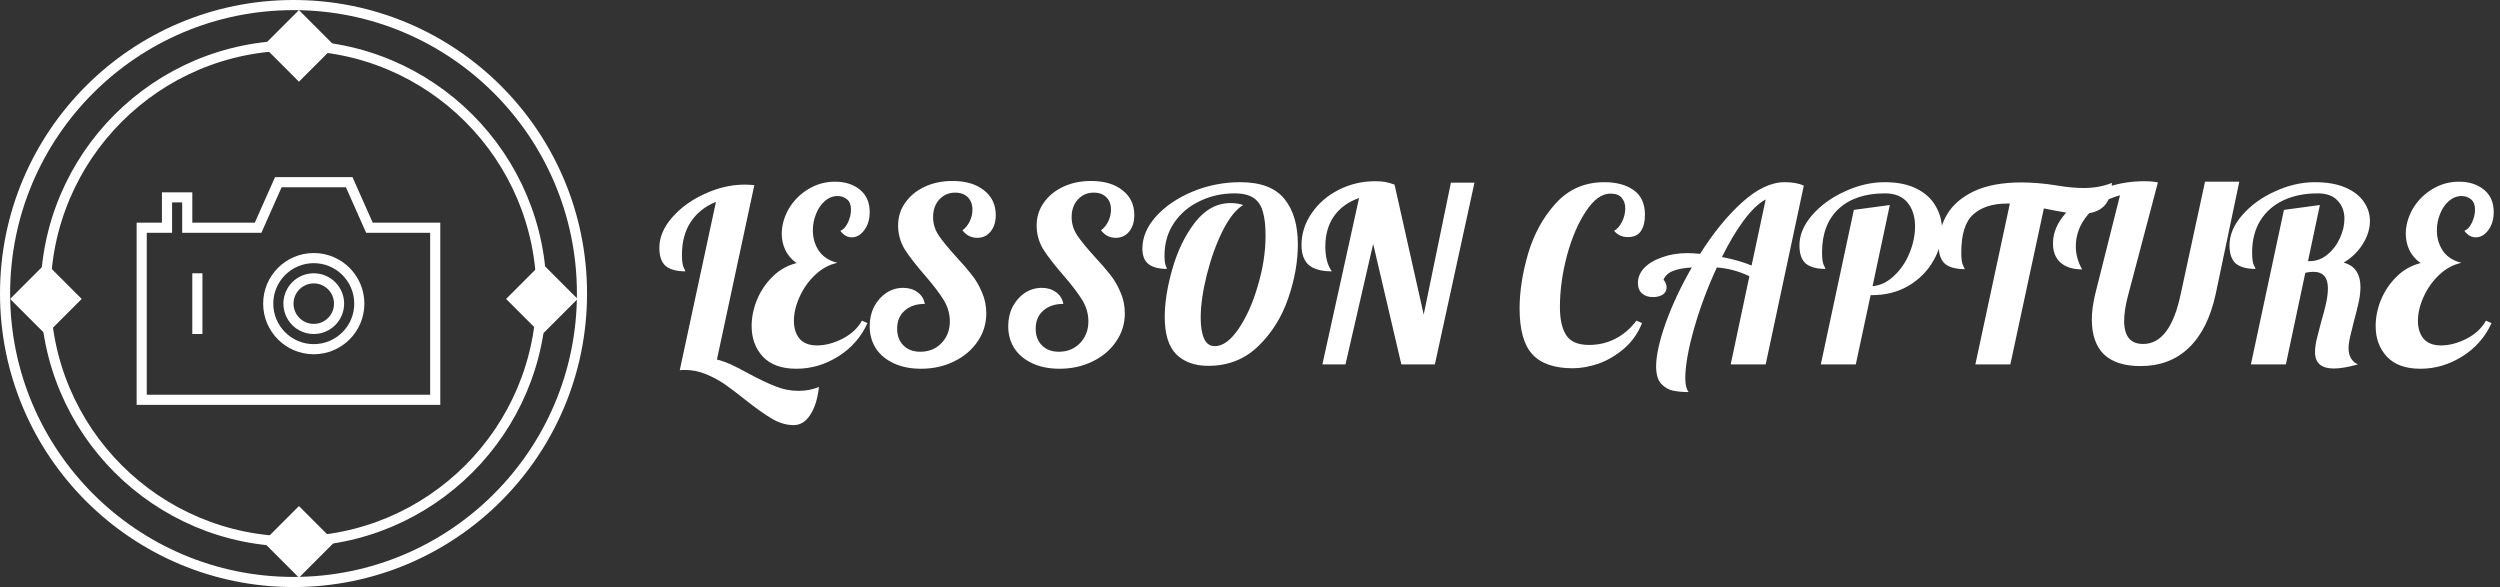<svg width="247" height="58" viewBox="0 0 247 58" fill="none" xmlns="http://www.w3.org/2000/svg">
<rect x="0" y="0" width="247" height="58" fill="#333333" stroke="none"/>
<path d="M78.416 42C77.696 42 76.984 41.792 76.28 41.376C75.592 40.976 74.712 40.352 73.64 39.504C72.84 38.864 72.152 38.344 71.576 37.944C71.016 37.56 70.4 37.232 69.728 36.96C69.072 36.688 68.4 36.552 67.712 36.552C67.472 36.552 67.288 36.56 67.16 36.576L70.736 19.944C69.664 20.376 68.832 21.04 68.24 21.936C67.664 22.816 67.376 23.896 67.376 25.176C67.376 25.768 67.432 26.184 67.544 26.424C67.656 26.648 67.712 26.776 67.712 26.808C66.848 26.808 66.2 26.632 65.768 26.28C65.352 25.912 65.144 25.312 65.144 24.48C65.144 23.456 65.56 22.464 66.392 21.504C67.24 20.528 68.32 19.744 69.632 19.152C70.944 18.544 72.256 18.24 73.568 18.24C73.792 18.24 74.112 18.256 74.528 18.288L70.832 35.52C71.28 35.632 71.736 35.792 72.2 36C72.68 36.224 73.256 36.52 73.928 36.888C74.968 37.448 75.856 37.872 76.592 38.16C77.328 38.464 78.096 38.616 78.896 38.616C79.616 38.616 80.288 38.488 80.912 38.232C80.784 39.4 80.496 40.32 80.048 40.992C79.616 41.664 79.072 42 78.416 42ZM78.678 36.432C77.222 36.432 76.118 36.032 75.366 35.232C74.63 34.432 74.262 33.424 74.262 32.208C74.262 31.344 74.438 30.48 74.79 29.616C75.158 28.736 75.678 27.968 76.35 27.312C77.022 26.656 77.806 26.216 78.702 25.992C78.206 25.64 77.838 25.216 77.598 24.72C77.358 24.208 77.238 23.672 77.238 23.112C77.238 22.28 77.462 21.464 77.91 20.664C78.374 19.864 79.006 19.216 79.806 18.72C80.622 18.208 81.518 17.952 82.494 17.952C83.502 17.952 84.326 18.216 84.966 18.744C85.606 19.272 85.926 20.008 85.926 20.952C85.926 21.656 85.75 22.248 85.398 22.728C85.046 23.208 84.63 23.448 84.15 23.448C83.718 23.448 83.342 23.232 83.022 22.8C83.31 22.704 83.558 22.44 83.766 22.008C83.974 21.576 84.078 21.144 84.078 20.712C84.078 20.248 83.95 19.912 83.694 19.704C83.438 19.48 83.126 19.368 82.758 19.368C82.294 19.368 81.87 19.536 81.486 19.872C81.118 20.192 80.83 20.616 80.622 21.144C80.414 21.656 80.31 22.192 80.31 22.752C80.31 23.52 80.51 24.2 80.91 24.792C81.31 25.368 81.918 25.76 82.734 25.968C81.918 26.144 81.182 26.544 80.526 27.168C79.87 27.792 79.358 28.52 78.99 29.352C78.622 30.168 78.438 30.952 78.438 31.704C78.438 32.424 78.622 33.008 78.99 33.456C79.374 33.904 79.95 34.128 80.718 34.128C81.518 34.128 82.35 33.912 83.214 33.48C84.094 33.032 84.742 32.432 85.158 31.68L85.71 31.92C85.086 33.296 84.126 34.392 82.83 35.208C81.534 36.024 80.15 36.432 78.678 36.432ZM90.989 36.432C89.981 36.432 89.093 36.256 88.325 35.904C87.557 35.552 86.965 35.064 86.549 34.44C86.133 33.8 85.925 33.064 85.925 32.232C85.925 31.528 86.069 30.888 86.357 30.312C86.661 29.736 87.061 29.28 87.557 28.944C88.069 28.608 88.629 28.44 89.237 28.44C89.797 28.44 90.269 28.584 90.653 28.872C91.037 29.144 91.277 29.528 91.373 30.024C90.541 30.024 89.877 30.248 89.381 30.696C88.885 31.128 88.637 31.72 88.637 32.472C88.637 33.16 88.845 33.712 89.261 34.128C89.677 34.544 90.229 34.752 90.917 34.752C91.765 34.752 92.461 34.472 93.005 33.912C93.565 33.336 93.845 32.616 93.845 31.752C93.845 31 93.637 30.288 93.221 29.616C92.805 28.944 92.181 28.128 91.349 27.168C90.485 26.176 89.829 25.328 89.381 24.624C88.949 23.904 88.733 23.12 88.733 22.272C88.733 21.44 88.965 20.696 89.429 20.04C89.893 19.368 90.533 18.84 91.349 18.456C92.165 18.072 93.085 17.88 94.109 17.88C95.405 17.88 96.437 18.184 97.205 18.792C97.989 19.4 98.381 20.216 98.381 21.24C98.381 21.912 98.213 22.456 97.877 22.872C97.541 23.288 97.101 23.496 96.557 23.496C95.949 23.496 95.461 23.248 95.093 22.752C95.397 22.528 95.637 22.232 95.813 21.864C95.989 21.496 96.077 21.112 96.077 20.712C96.077 20.2 95.925 19.792 95.621 19.488C95.317 19.184 94.901 19.032 94.373 19.032C93.733 19.032 93.205 19.264 92.789 19.728C92.389 20.176 92.189 20.752 92.189 21.456C92.189 22.096 92.373 22.696 92.741 23.256C93.109 23.8 93.685 24.504 94.469 25.368C95.109 26.056 95.621 26.648 96.005 27.144C96.405 27.64 96.741 28.216 97.013 28.872C97.301 29.512 97.445 30.208 97.445 30.96C97.445 31.984 97.157 32.912 96.581 33.744C96.021 34.576 95.245 35.232 94.253 35.712C93.277 36.192 92.189 36.432 90.989 36.432ZM104.677 36.432C103.669 36.432 102.781 36.256 102.013 35.904C101.245 35.552 100.653 35.064 100.237 34.44C99.821 33.8 99.613 33.064 99.613 32.232C99.613 31.528 99.757 30.888 100.045 30.312C100.349 29.736 100.749 29.28 101.245 28.944C101.757 28.608 102.317 28.44 102.925 28.44C103.485 28.44 103.957 28.584 104.341 28.872C104.725 29.144 104.965 29.528 105.061 30.024C104.229 30.024 103.565 30.248 103.069 30.696C102.573 31.128 102.325 31.72 102.325 32.472C102.325 33.16 102.533 33.712 102.949 34.128C103.365 34.544 103.917 34.752 104.605 34.752C105.453 34.752 106.149 34.472 106.693 33.912C107.253 33.336 107.533 32.616 107.533 31.752C107.533 31 107.325 30.288 106.909 29.616C106.493 28.944 105.869 28.128 105.037 27.168C104.173 26.176 103.517 25.328 103.069 24.624C102.637 23.904 102.421 23.12 102.421 22.272C102.421 21.44 102.653 20.696 103.117 20.04C103.581 19.368 104.221 18.84 105.037 18.456C105.853 18.072 106.773 17.88 107.797 17.88C109.093 17.88 110.125 18.184 110.893 18.792C111.677 19.4 112.069 20.216 112.069 21.24C112.069 21.912 111.901 22.456 111.565 22.872C111.229 23.288 110.789 23.496 110.245 23.496C109.637 23.496 109.149 23.248 108.781 22.752C109.085 22.528 109.325 22.232 109.501 21.864C109.677 21.496 109.765 21.112 109.765 20.712C109.765 20.2 109.613 19.792 109.309 19.488C109.005 19.184 108.589 19.032 108.061 19.032C107.421 19.032 106.893 19.264 106.477 19.728C106.077 20.176 105.877 20.752 105.877 21.456C105.877 22.096 106.061 22.696 106.429 23.256C106.797 23.8 107.373 24.504 108.157 25.368C108.797 26.056 109.309 26.648 109.693 27.144C110.093 27.64 110.429 28.216 110.701 28.872C110.989 29.512 111.133 30.208 111.133 30.96C111.133 31.984 110.845 32.912 110.269 33.744C109.709 34.576 108.933 35.232 107.941 35.712C106.965 36.192 105.877 36.432 104.677 36.432ZM119.372 36.144C118.028 36.144 116.972 35.76 116.204 34.992C115.452 34.224 115.076 33 115.076 31.32C115.076 29.896 115.332 28.296 115.844 26.52C116.356 24.744 117.1 23.224 118.076 21.96C119.068 20.696 120.236 20.064 121.58 20.064C122.06 20.064 122.476 20.128 122.828 20.256C122.124 20.672 121.444 21.528 120.788 22.824C120.148 24.12 119.628 25.568 119.228 27.168C118.828 28.768 118.628 30.184 118.628 31.416C118.628 32.28 118.74 32.96 118.964 33.456C119.188 33.952 119.54 34.2 120.02 34.2C120.804 34.2 121.58 33.64 122.348 32.52C123.132 31.384 123.772 29.96 124.268 28.248C124.78 26.536 125.036 24.888 125.036 23.304C125.036 22.312 124.948 21.52 124.772 20.928C124.612 20.32 124.308 19.864 123.86 19.56C123.412 19.256 122.78 19.104 121.964 19.104C120.732 19.104 119.588 19.36 118.532 19.872C117.476 20.368 116.628 21.088 115.988 22.032C115.364 22.96 115.052 24.04 115.052 25.272C115.052 25.704 115.092 26.024 115.172 26.232C115.252 26.424 115.292 26.536 115.292 26.568C114.492 26.568 113.884 26.408 113.468 26.088C113.068 25.768 112.868 25.256 112.868 24.552C112.868 23.448 113.316 22.392 114.212 21.384C115.124 20.376 116.324 19.56 117.812 18.936C119.316 18.312 120.892 18 122.54 18C124.54 18 125.988 18.544 126.884 19.632C127.78 20.72 128.228 22.224 128.228 24.144C128.228 25.856 127.908 27.64 127.268 29.496C126.628 31.352 125.636 32.928 124.292 34.224C122.964 35.504 121.324 36.144 119.372 36.144ZM134.277 19.56C133.189 19.944 132.357 20.552 131.781 21.384C131.221 22.2 130.941 23.192 130.941 24.36C130.941 24.872 130.997 25.344 131.109 25.776C131.221 26.192 131.381 26.536 131.589 26.808C130.565 26.808 129.805 26.6 129.309 26.184C128.829 25.752 128.589 25.096 128.589 24.216C128.589 23.096 128.917 22.056 129.573 21.096C130.229 20.12 131.117 19.344 132.237 18.768C133.357 18.192 134.573 17.904 135.885 17.904C136.253 17.904 136.573 17.928 136.845 17.976C137.117 18.024 137.429 18.112 137.781 18.24L140.661 31.08L143.349 18.048H145.677L141.765 36H138.453L135.669 24.096L132.933 36H130.653L134.277 19.56ZM155.392 36.384C153.584 36.384 152.256 35.928 151.408 35.016C150.56 34.104 150.136 32.592 150.136 30.48C150.136 28.8 150.416 26.992 150.976 25.056C151.552 23.12 152.464 21.464 153.712 20.088C154.976 18.696 156.576 18 158.512 18C159.712 18 160.68 18.264 161.416 18.792C162.152 19.32 162.52 20.128 162.52 21.216C162.52 21.904 162.384 22.448 162.112 22.848C161.84 23.232 161.416 23.424 160.84 23.424C160.264 23.424 159.808 23.216 159.472 22.8C159.76 22.656 160.016 22.368 160.24 21.936C160.464 21.504 160.576 21.056 160.576 20.592C160.576 20.16 160.456 19.808 160.216 19.536C159.992 19.264 159.624 19.128 159.112 19.128C158.264 19.128 157.456 19.712 156.688 20.88C155.92 22.032 155.296 23.488 154.816 25.248C154.352 27.008 154.12 28.704 154.12 30.336C154.12 31.552 154.328 32.48 154.744 33.12C155.16 33.76 155.912 34.08 157 34.08C157.944 34.08 158.816 33.872 159.616 33.456C160.416 33.04 161.104 32.448 161.68 31.68L162.232 31.92C161.832 32.928 161.24 33.768 160.456 34.44C159.672 35.112 158.832 35.608 157.936 35.928C157.04 36.232 156.192 36.384 155.392 36.384ZM166.841 38.736C166.249 38.736 165.729 38.688 165.281 38.592C164.833 38.496 164.441 38.264 164.105 37.896C163.785 37.528 163.625 36.96 163.625 36.192C163.625 35.12 163.945 33.68 164.585 31.872C165.241 30.064 166.097 28.248 167.153 26.424C166.353 26.472 165.721 26.592 165.257 26.784C164.793 26.976 164.489 27.272 164.345 27.672C164.409 27.672 164.473 27.752 164.537 27.912C164.617 28.072 164.657 28.24 164.657 28.416C164.657 28.704 164.529 28.936 164.273 29.112C164.017 29.272 163.697 29.352 163.313 29.352C162.865 29.352 162.505 29.232 162.233 28.992C161.961 28.752 161.825 28.408 161.825 27.96C161.825 27.416 162.033 26.92 162.449 26.472C162.881 26.024 163.473 25.672 164.225 25.416C164.977 25.144 165.809 25.008 166.721 25.008C167.057 25.008 167.473 25.032 167.969 25.08C169.281 23 170.665 21.304 172.121 19.992C173.593 18.664 174.993 18 176.321 18C177.089 18 177.721 18.112 178.217 18.336L174.449 36H170.993L172.841 27.288C172.249 27.016 171.705 26.816 171.209 26.688C170.713 26.56 170.185 26.472 169.625 26.424C168.713 28.392 167.961 30.408 167.369 32.472C166.793 34.52 166.505 36.16 166.505 37.392C166.505 38 166.617 38.448 166.841 38.736ZM174.449 19.704C173.761 20.072 173.041 20.76 172.289 21.768C171.553 22.76 170.833 23.968 170.129 25.392C171.281 25.616 172.257 25.896 173.057 26.232L174.449 19.704ZM183.161 20.736L186.713 20.256L185.009 28.272C185.777 28.208 186.481 27.872 187.121 27.264C187.777 26.656 188.289 25.904 188.657 25.008C189.025 24.112 189.209 23.232 189.209 22.368C189.209 21.408 188.961 20.624 188.465 20.016C187.969 19.408 187.225 19.104 186.233 19.104C184.281 19.104 182.753 19.616 181.649 20.64C180.561 21.664 180.017 23.096 180.017 24.936C180.017 25.528 180.073 25.944 180.185 26.184C180.297 26.408 180.353 26.536 180.353 26.568C179.489 26.568 178.841 26.392 178.409 26.04C177.993 25.672 177.785 25.072 177.785 24.24C177.785 23.216 178.201 22.224 179.033 21.264C179.881 20.288 180.961 19.504 182.273 18.912C183.585 18.304 184.897 18 186.209 18C187.473 18 188.529 18.216 189.377 18.648C190.225 19.08 190.849 19.656 191.249 20.376C191.665 21.08 191.873 21.864 191.873 22.728C191.873 23.768 191.585 24.784 191.009 25.776C190.449 26.768 189.641 27.584 188.585 28.224C187.529 28.848 186.313 29.16 184.937 29.16H184.817L183.353 36H179.897L183.161 20.736ZM198.574 20.112H198.286C196.862 20.112 195.75 20.472 194.95 21.192C194.166 21.896 193.774 23.152 193.774 24.96C193.774 25.552 193.83 25.968 193.942 26.208C194.054 26.432 194.11 26.56 194.11 26.592C193.246 26.592 192.598 26.416 192.166 26.064C191.75 25.696 191.542 25.096 191.542 24.264C191.542 23.128 191.822 22.096 192.382 21.168C192.942 20.224 193.83 19.464 195.046 18.888C196.278 18.312 197.838 18.024 199.726 18.024C200.782 18.024 201.918 18.12 203.134 18.312C204.158 18.488 205.07 18.576 205.87 18.576C206.894 18.576 207.822 18.408 208.654 18.072C208.622 19.112 208.358 19.88 207.862 20.376C207.366 20.872 206.63 21.12 205.654 21.12C205.142 21.12 204.63 21.08 204.118 21C203.606 20.92 202.878 20.784 201.934 20.592L198.622 36H195.166L198.574 20.112ZM211.473 36.168C209.889 36.168 208.689 35.784 207.873 35.016C207.073 34.232 206.673 33.08 206.673 31.56C206.673 30.808 206.785 29.968 207.009 29.04L209.457 19.296C208.081 19.664 207.009 20.32 206.241 21.264C205.473 22.192 205.089 23.216 205.089 24.336C205.089 25.12 205.297 25.88 205.713 26.616C204.801 26.616 204.089 26.392 203.577 25.944C203.081 25.496 202.833 24.864 202.833 24.048C202.833 23.008 203.249 22.016 204.081 21.072C204.929 20.112 206.049 19.344 207.441 18.768C208.833 18.192 210.305 17.904 211.857 17.904C212.401 17.904 212.849 17.944 213.201 18.024L210.273 29.112C210.001 30.12 209.865 30.984 209.865 31.704C209.865 33.224 210.489 33.984 211.737 33.984C213.529 33.984 214.769 32.336 215.457 29.04L217.857 17.952H221.241L218.913 29.04C218.401 31.392 217.513 33.168 216.249 34.368C215.001 35.568 213.409 36.168 211.473 36.168ZM230.597 36.408C229.349 36.408 228.725 35.872 228.725 34.8C228.725 34.448 228.773 34.048 228.869 33.6C228.981 33.136 229.133 32.544 229.325 31.824C229.549 31.072 229.717 30.432 229.829 29.904C229.941 29.376 229.997 28.904 229.997 28.488C229.997 27.4 229.517 26.856 228.557 26.856C228.301 26.856 228.037 26.888 227.765 26.952L225.845 36H222.389L225.653 20.736L229.205 20.256L228.029 25.8H228.221C228.845 25.8 229.421 25.584 229.949 25.152C230.477 24.72 230.885 24.184 231.173 23.544C231.477 22.888 231.629 22.248 231.629 21.624C231.629 20.888 231.405 20.288 230.957 19.824C230.525 19.344 229.869 19.104 228.989 19.104C227.693 19.104 226.557 19.336 225.581 19.8C224.605 20.264 223.845 20.936 223.301 21.816C222.773 22.696 222.509 23.736 222.509 24.936C222.509 25.528 222.565 25.944 222.677 26.184C222.789 26.408 222.845 26.536 222.845 26.568C221.981 26.568 221.333 26.392 220.901 26.04C220.485 25.672 220.277 25.072 220.277 24.24C220.277 23.216 220.693 22.224 221.525 21.264C222.373 20.288 223.453 19.504 224.765 18.912C226.077 18.304 227.389 18 228.701 18C229.901 18 230.909 18.176 231.725 18.528C232.541 18.88 233.149 19.352 233.549 19.944C233.949 20.52 234.149 21.152 234.149 21.84C234.149 22.592 233.917 23.344 233.453 24.096C232.989 24.848 232.357 25.464 231.557 25.944C232.165 26.12 232.589 26.416 232.829 26.832C233.085 27.232 233.213 27.736 233.213 28.344C233.213 28.808 233.157 29.304 233.045 29.832C232.933 30.344 232.773 30.984 232.565 31.752C232.437 32.248 232.317 32.736 232.205 33.216C232.093 33.696 232.037 34.096 232.037 34.416C232.037 34.784 232.117 35.112 232.277 35.4C232.453 35.688 232.685 35.888 232.973 36C231.997 36.272 231.205 36.408 230.597 36.408ZM239.131 36.432C237.675 36.432 236.571 36.032 235.819 35.232C235.083 34.432 234.715 33.424 234.715 32.208C234.715 31.344 234.891 30.48 235.243 29.616C235.611 28.736 236.131 27.968 236.803 27.312C237.475 26.656 238.259 26.216 239.155 25.992C238.659 25.64 238.291 25.216 238.051 24.72C237.811 24.208 237.691 23.672 237.691 23.112C237.691 22.28 237.915 21.464 238.363 20.664C238.827 19.864 239.459 19.216 240.259 18.72C241.075 18.208 241.971 17.952 242.947 17.952C243.955 17.952 244.779 18.216 245.419 18.744C246.059 19.272 246.379 20.008 246.379 20.952C246.379 21.656 246.203 22.248 245.851 22.728C245.499 23.208 245.083 23.448 244.603 23.448C244.171 23.448 243.795 23.232 243.475 22.8C243.763 22.704 244.011 22.44 244.219 22.008C244.427 21.576 244.531 21.144 244.531 20.712C244.531 20.248 244.403 19.912 244.147 19.704C243.891 19.48 243.579 19.368 243.211 19.368C242.747 19.368 242.323 19.536 241.939 19.872C241.571 20.192 241.283 20.616 241.075 21.144C240.867 21.656 240.763 22.192 240.763 22.752C240.763 23.52 240.963 24.2 241.363 24.792C241.763 25.368 242.371 25.76 243.187 25.968C242.371 26.144 241.635 26.544 240.979 27.168C240.323 27.792 239.811 28.52 239.443 29.352C239.075 30.168 238.891 30.952 238.891 31.704C238.891 32.424 239.075 33.008 239.443 33.456C239.827 33.904 240.403 34.128 241.171 34.128C241.971 34.128 242.803 33.912 243.667 33.48C244.547 33.032 245.195 32.432 245.611 31.68L246.163 31.92C245.539 33.296 244.579 34.392 243.283 35.208C241.987 36.024 240.603 36.432 239.131 36.432Z" fill="white"/>
<path d="M16.5 22.5H14V39.5H43V22.5H36.5L34.5 18H27.5L25.5 22.5H18.5V19.5H16.5V22.5Z" stroke="white"/>
<circle cx="31" cy="30" r="4.5" stroke="white"/>
<circle cx="31" cy="30" r="2.5" stroke="white"/>
<rect x="19.25" y="27.25" width="0.5" height="5.5" stroke="white" stroke-width="0.5"/>
<circle cx="29" cy="29" r="24.5" stroke="white"/>
<circle cx="29" cy="29" r="28.5" stroke="white"/>
<rect x="26.707" y="4.535" width="4" height="4" transform="rotate(-45 26.707 4.535)" fill="white" stroke="white"/>
<rect x="26.707" y="53.535" width="4" height="4" transform="rotate(-45 26.707 53.535)" fill="white" stroke="white"/>
<rect x="50.707" y="29.535" width="4" height="4" transform="rotate(-45 50.707 29.535)" fill="white" stroke="white"/>
<rect x="1.707" y="29.535" width="4" height="4" transform="rotate(-45 1.707 29.535)" fill="white" stroke="white"/>
</svg>
